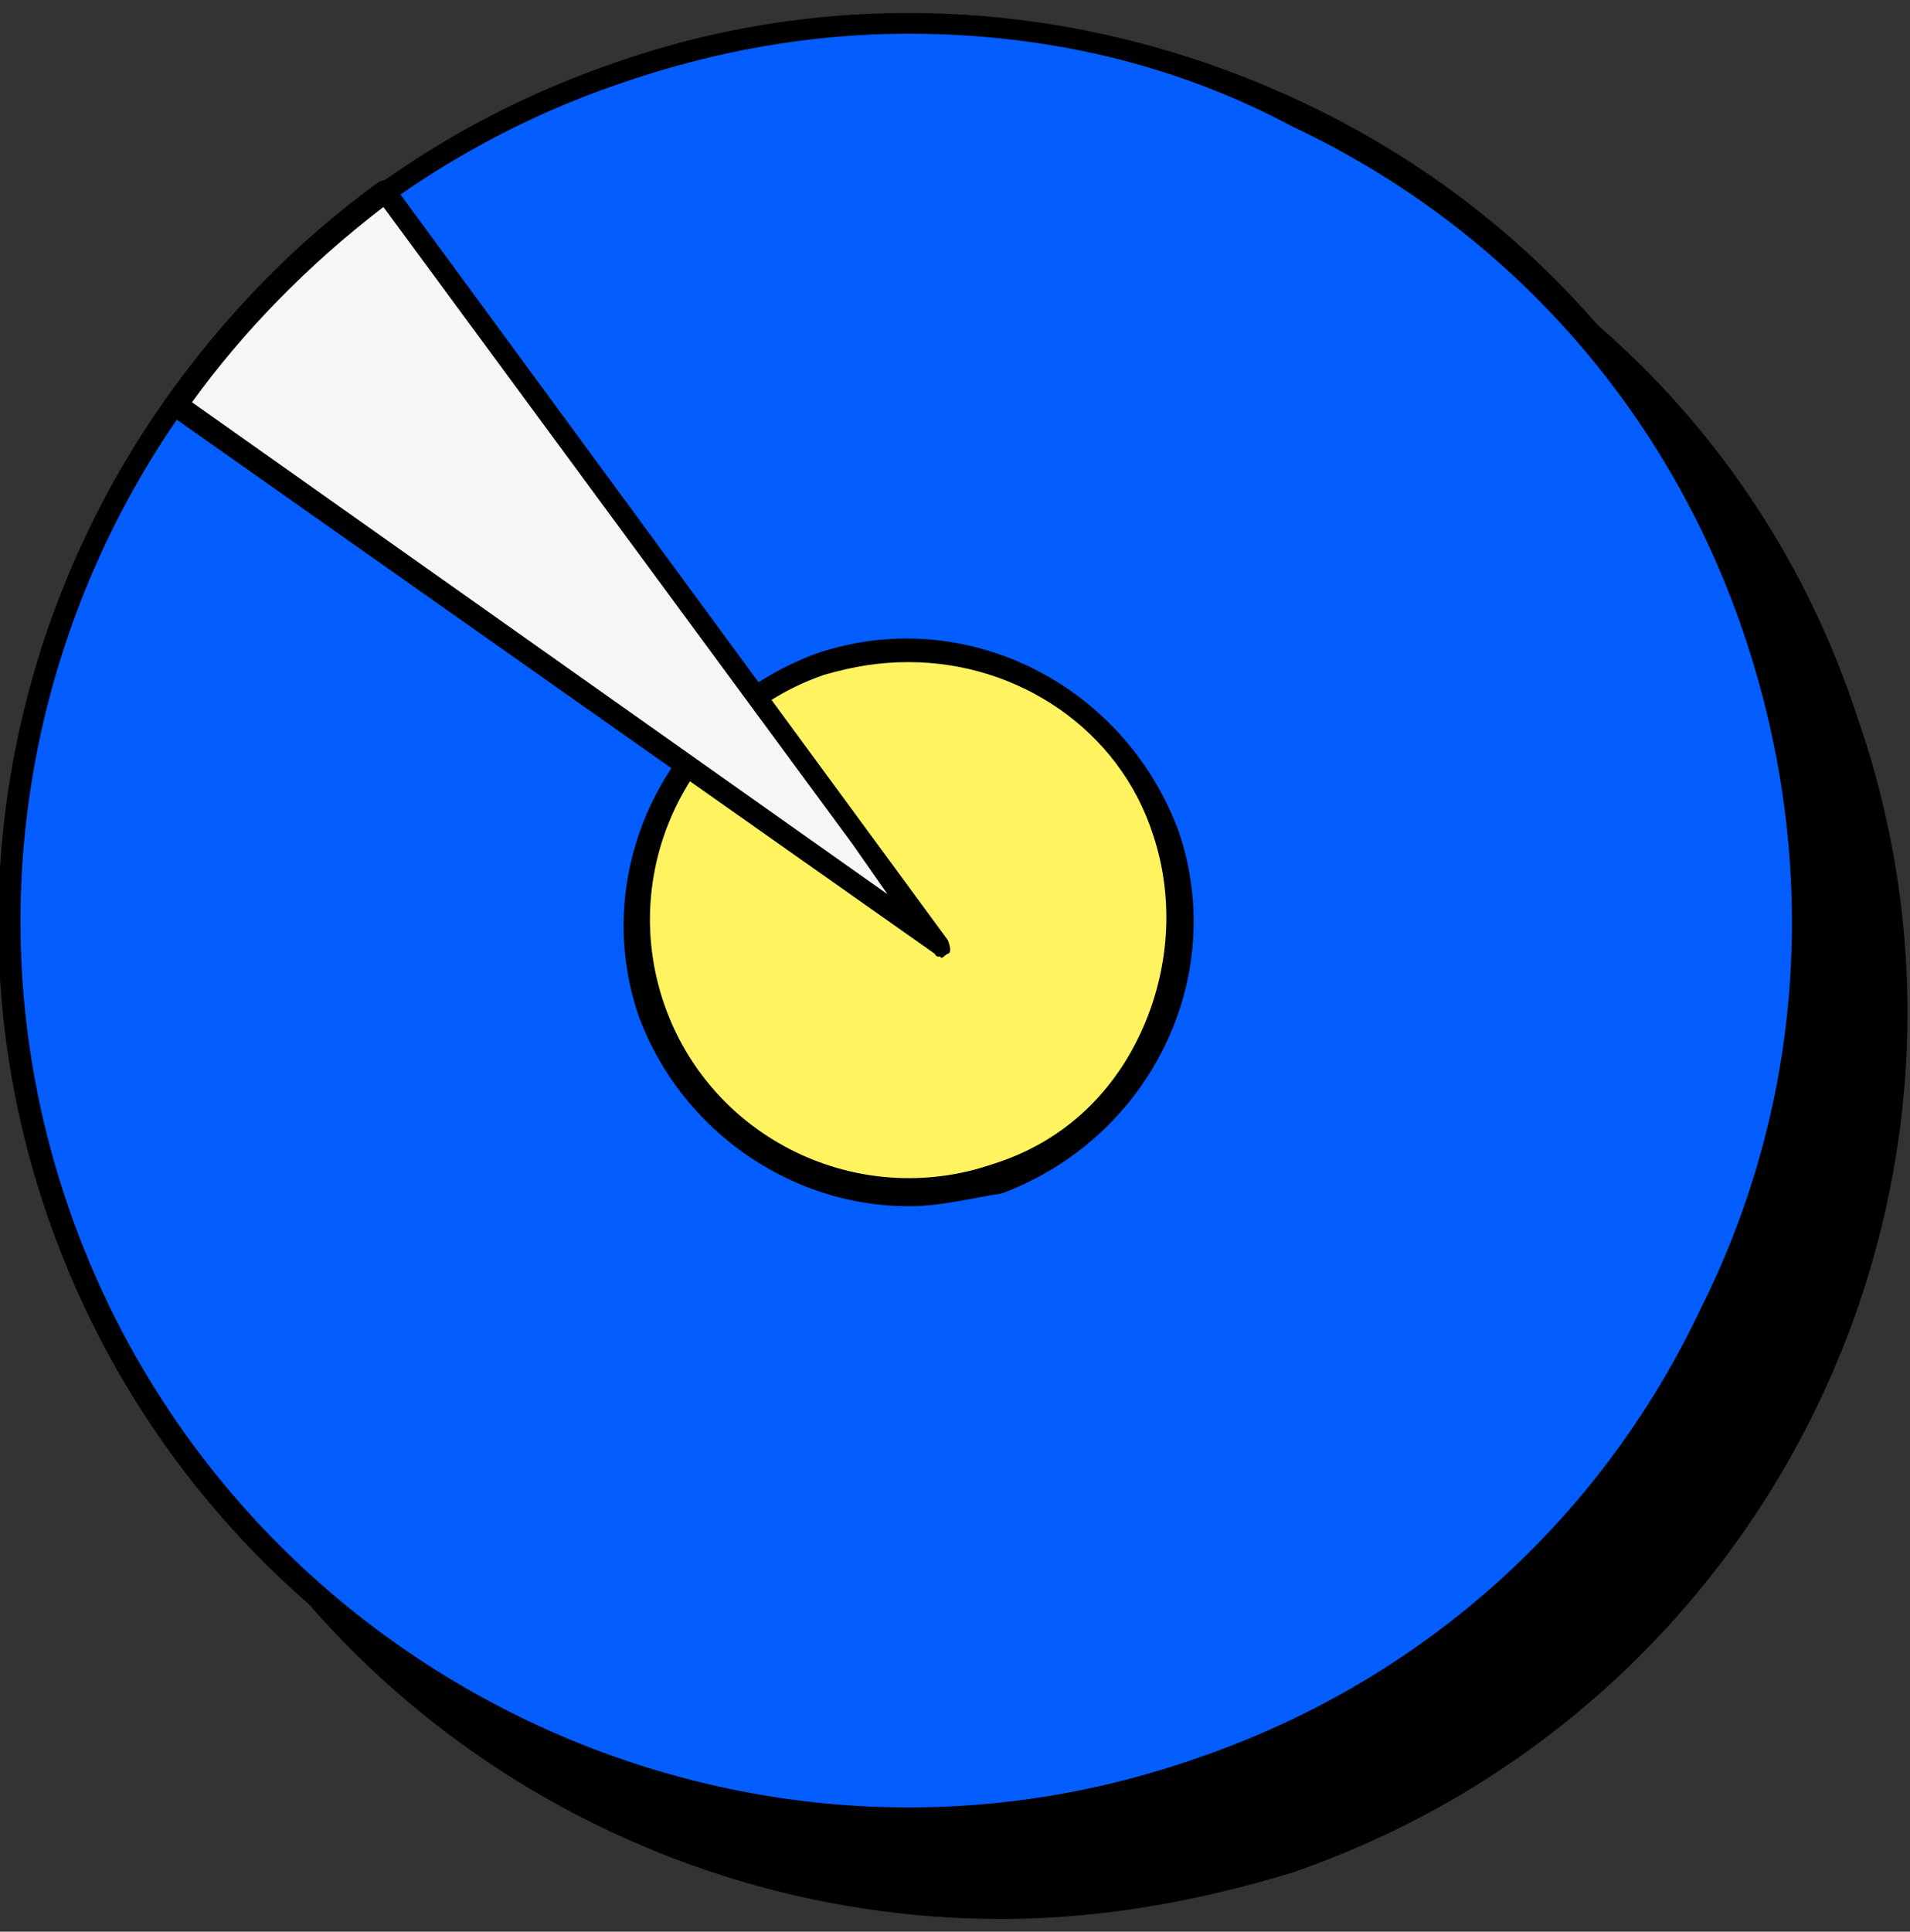 <?xml version="1.0" encoding="utf-8"?>
<!-- Generator: Adobe Illustrator 24.2.3, SVG Export Plug-In . SVG Version: 6.00 Build 0)  -->
<svg version="1.1" id="Layer_1" xmlns="http://www.w3.org/2000/svg" xmlns:xlink="http://www.w3.org/1999/xlink" x="0px" y="0px"
	 viewBox="0 0 45.3 45.8" style="enable-background:new 0 0 45.3 45.8;" xml:space="preserve">
<rect x="0" y="0" width="45.3" height="45.8" fill="#333333" stroke="none"/>
<style type="text/css">
	.st0{fill-rule:evenodd;clip-rule:evenodd;}
	.st1{fill-rule:evenodd;clip-rule:evenodd;fill:#035DFF;}
	.st2{fill-rule:evenodd;clip-rule:evenodd;fill:#FFF460;}
	.st3{fill-rule:evenodd;clip-rule:evenodd;fill:#F6F6F6;}
</style>
<g id="Group_1926" transform="translate(-296.65 -4331.701)">
	<g>
		<path id="Path_1574_1_" class="st0" d="M327.3,4375.8c11.1-3.8,17-15.9,13.2-27.1s-15.9-17-27.1-13.2c-11.1,3.8-17,15.9-13.2,27.1
			C304,4373.7,316.1,4379.6,327.3,4375.8z"/>
		<path d="M320.4,4377.2c-9,0-17.4-5.6-20.5-14.5c-3.9-11.2,2.1-23.5,13.4-27.4c5.4-1.9,11.3-1.5,16.5,1c5.2,2.5,9.1,6.9,10.9,12.4
			c3.9,11.2-2.1,23.5-13.4,27.4c0,0,0,0,0,0C325,4376.8,322.7,4377.2,320.4,4377.2z M320.3,4334.6c-2.3,0-4.6,0.4-6.9,1.2
			c-11,3.8-16.8,15.7-13,26.7c3.8,10.9,15.8,16.8,26.7,13c11-3.8,16.8-15.8,13-26.7c-1.8-5.3-5.6-9.6-10.7-12
			C326.6,4335.3,323.5,4334.6,320.3,4334.6z M327.3,4375.8L327.3,4375.8L327.3,4375.8z"/>
	</g>
	<g>
		<path id="Path_1478_1_" class="st1" d="M325.2,4373.7c11.1-3.8,17-15.9,13.2-27.1s-15.9-17-27.1-13.2c-11.1,3.8-17,15.9-13.2,27.1
			C301.9,4371.6,314,4377.5,325.2,4373.7z"/>
		<path d="M318.3,4375.1c-9,0-17.4-5.6-20.5-14.5c-3.9-11.2,2.1-23.5,13.4-27.4c5.4-1.9,11.3-1.5,16.5,1c5.2,2.5,9.1,6.9,10.9,12.4
			c3.9,11.2-2.1,23.5-13.4,27.4c0,0,0,0,0,0C322.9,4374.7,320.6,4375.1,318.3,4375.1z M318.2,4332.5c-2.3,0-4.6,0.4-6.9,1.2
			c-11,3.8-16.8,15.8-13,26.7c3.8,10.9,15.8,16.8,26.7,13l0,0c5.3-1.8,9.6-5.6,12-10.7c2.5-5,2.8-10.7,1-16
			c-1.8-5.3-5.6-9.6-10.7-12C324.5,4333.2,321.4,4332.5,318.2,4332.5z M325.2,4373.7L325.2,4373.7L325.2,4373.7z"/>
	</g>
	<g>
		<path id="Path_1479_1_" class="st2" d="M320.3,4359.6c3.4-1.2,5.2-4.8,4-8.2c-1.2-3.4-4.8-5.2-8.2-4c-3.4,1.2-5.2,4.8-4,8.2
			C313.3,4359,317,4360.8,320.3,4359.6z"/>
		<path d="M318.2,4360.3c-2.8,0-5.4-1.8-6.4-4.5c-1.2-3.5,0.7-7.3,4.2-8.6c3.5-1.2,7.3,0.7,8.6,4.2c1.2,3.5-0.7,7.3-4.2,8.6
			c0,0,0,0,0,0C319.7,4360.1,319,4360.3,318.2,4360.3z M318.2,4347.4c-0.7,0-1.3,0.1-2,0.3c-3.2,1.1-4.9,4.6-3.8,7.8
			c1.1,3.2,4.6,4.9,7.8,3.8c1.6-0.5,2.8-1.6,3.5-3.1c0.7-1.5,0.8-3.2,0.3-4.7C323.2,4349,320.8,4347.4,318.2,4347.4z M320.3,4359.6
			L320.3,4359.6L320.3,4359.6z"/>
	</g>
	<g id="Group_1899" transform="translate(313.96 4355.249) rotate(-19)">
		<g>
			<path id="Path_281_1_" class="st3" d="M-1.6-20.6c-2.3,0.7-4.4,1.7-6.3,3.1l13,18l-1-3L-1.6-20.6z"/>
			<path d="M5,0.8c-0.1,0-0.1-0.1-0.1-0.1l-13-18c-0.1-0.1-0.1-0.3,0.1-0.4c1.9-1.4,4.1-2.5,6.4-3.2c0.1,0,0.3,0,0.3,0.2L5.3,0.5
				c0,0.1,0,0.3-0.1,0.3C5.1,0.8,5,0.9,5,0.8z M-7.5-17.4L4.3-1L3.9-2.4l-5.6-17.9C-3.8-19.6-5.8-18.6-7.5-17.4z"/>
		</g>
	</g>
</g>
</svg>
